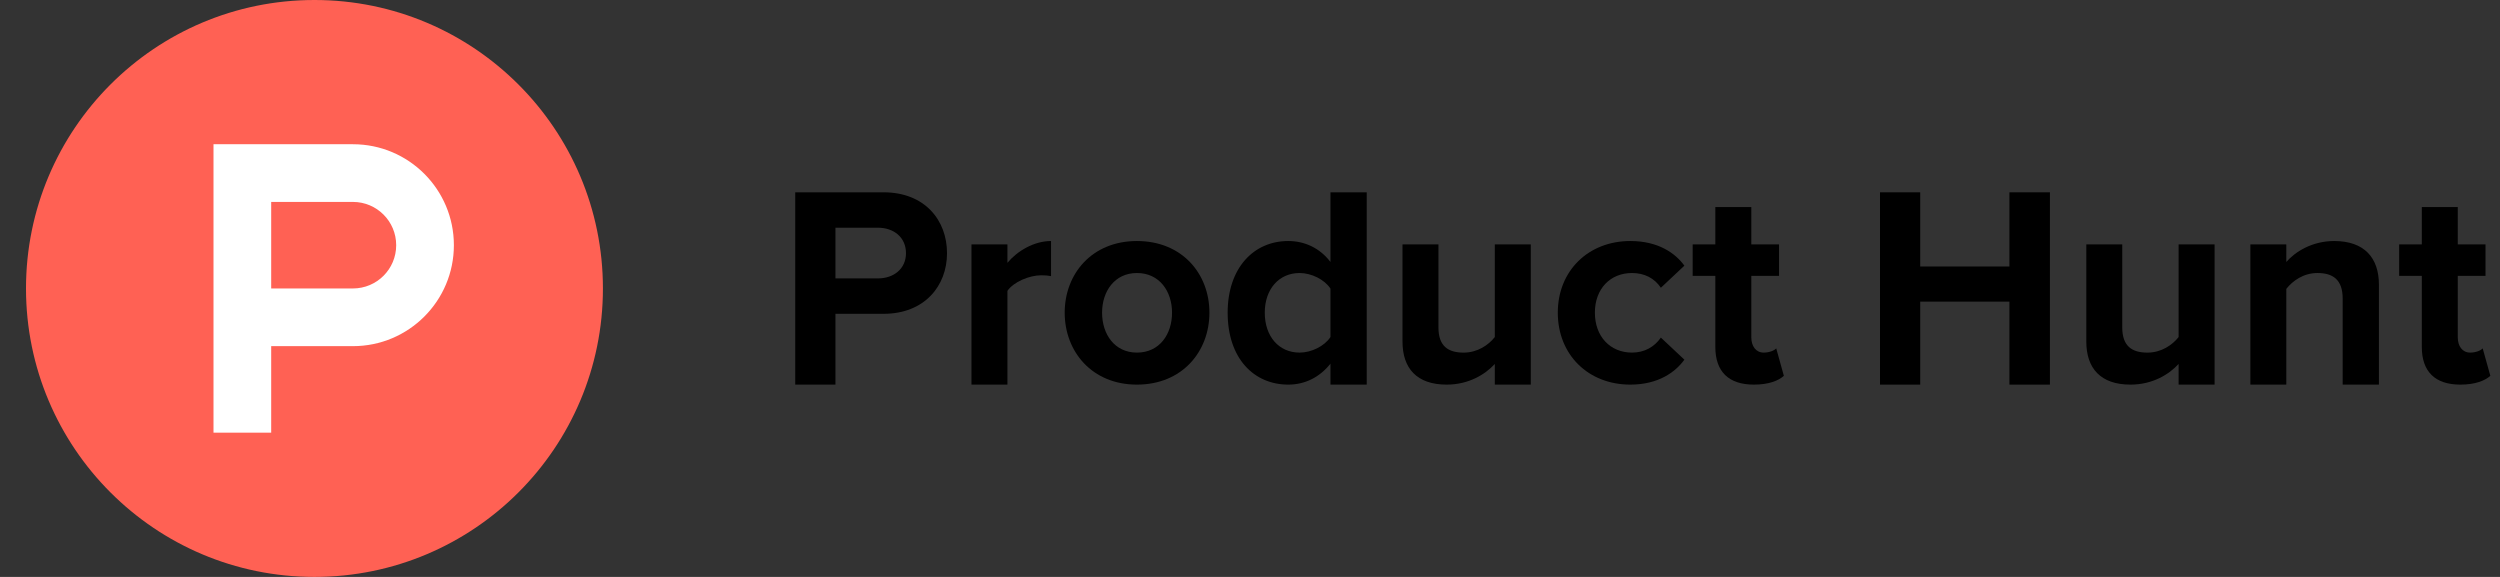 <svg width="130" height="30" viewBox="0 0 130 30" fill="none" xmlns="http://www.w3.org/2000/svg">
<rect x="0" y="0" width="130" height="30" fill="#333333" stroke="none"/>
<g clip-path="url(#clip0_112_7652)">
<path d="M31.352 15C31.352 23.284 24.636 30 16.352 30C8.067 30 1.352 23.284 1.352 15C1.352 6.716 8.067 0 16.352 0C24.636 0 31.352 6.716 31.352 15Z" fill="#FF6154"/>
<path d="M18.352 15L14.102 15V10.5H18.352C19.595 10.5 20.602 11.507 20.602 12.75C20.602 13.993 19.595 15 18.352 15ZM18.352 7.5H11.102V22.5H14.102V18H18.352C21.252 18 23.602 15.649 23.602 12.75C23.602 9.851 21.252 7.5 18.352 7.5Z" fill="white"/>
<path d="M47.111 13.166C47.111 12.341 46.476 11.841 45.652 11.841H43.443V14.477H45.652C46.476 14.477 47.111 13.976 47.111 13.166ZM41.352 20V10H45.946C48.082 10 49.245 11.443 49.245 13.166C49.245 14.875 48.068 16.318 45.946 16.318H43.443V20H41.352Z" fill="black"/>
<path d="M50.516 20V12.709H52.386V13.667C52.901 13.048 53.771 12.533 54.654 12.533V14.359C54.521 14.329 54.359 14.315 54.139 14.315C53.52 14.315 52.695 14.668 52.386 15.125V20H50.516Z" fill="black"/>
<path d="M60.946 16.259C60.946 15.155 60.298 14.197 59.12 14.197C57.956 14.197 57.308 15.155 57.308 16.259C57.308 17.379 57.956 18.335 59.12 18.335C60.298 18.335 60.946 17.379 60.946 16.259ZM55.364 16.259C55.364 14.242 56.778 12.533 59.12 12.533C61.477 12.533 62.89 14.242 62.89 16.259C62.89 18.277 61.477 20 59.12 20C56.778 20 55.364 18.277 55.364 16.259Z" fill="black"/>
<path d="M69.184 17.526V15.007C68.875 14.536 68.197 14.197 67.578 14.197C66.504 14.197 65.768 15.037 65.768 16.259C65.768 17.496 66.504 18.335 67.578 18.335C68.197 18.335 68.875 17.997 69.184 17.526ZM69.184 20V18.91C68.624 19.617 67.859 20 66.99 20C65.208 20 63.838 18.645 63.838 16.259C63.838 13.947 65.179 12.533 66.99 12.533C67.829 12.533 68.624 12.886 69.184 13.623V10H71.07V20H69.184Z" fill="black"/>
<path d="M77.73 20V18.925C77.244 19.456 76.391 20 75.227 20C73.666 20 72.93 19.146 72.93 17.762V12.71H74.799V17.025C74.799 18.012 75.315 18.336 76.11 18.336C76.832 18.336 77.406 17.939 77.73 17.526V12.71H79.601V20H77.73Z" fill="black"/>
<path d="M81.005 16.259C81.005 14.08 82.595 12.533 84.775 12.533C86.233 12.533 87.117 13.166 87.588 13.815L86.365 14.963C86.027 14.462 85.511 14.197 84.864 14.197C83.73 14.197 82.934 15.022 82.934 16.259C82.934 17.496 83.73 18.335 84.864 18.335C85.511 18.335 86.027 18.041 86.365 17.555L87.588 18.703C87.117 19.352 86.233 20 84.775 20C82.595 20 81.005 18.454 81.005 16.259Z" fill="black"/>
<path d="M89.197 18.041V14.345H88.019V12.71H89.197V10.766H91.068V12.71H92.51V14.345H91.068V17.541C91.068 17.997 91.303 18.335 91.716 18.335C91.995 18.335 92.261 18.232 92.364 18.115L92.761 19.543C92.482 19.794 91.981 20 91.2 20C89.889 20 89.197 19.323 89.197 18.041Z" fill="black"/>
<path d="M104.49 20V15.685H99.851V20H97.76V10H99.851V13.858H104.49V10H106.596V20H104.49Z" fill="black"/>
<path d="M113.288 20V18.925C112.802 19.456 111.949 20 110.785 20C109.224 20 108.488 19.146 108.488 17.762V12.71H110.357V17.025C110.357 18.012 110.873 18.336 111.668 18.336C112.39 18.336 112.964 17.939 113.288 17.526V12.71H115.159V20H113.288Z" fill="black"/>
<path d="M121.819 20V15.523C121.819 14.536 121.305 14.197 120.508 14.197C119.772 14.197 119.213 14.61 118.888 15.022V20H117.019V12.709H118.888V13.623C119.345 13.093 120.229 12.533 121.378 12.533C122.954 12.533 123.704 13.416 123.704 14.801V20H121.819Z" fill="black"/>
<path d="M125.934 18.041V14.345H124.756V12.71H125.934V10.766H127.804V12.71H129.247V14.345H127.804V17.541C127.804 17.997 128.039 18.335 128.452 18.335C128.731 18.335 128.997 18.232 129.1 18.115L129.498 19.543C129.218 19.794 128.716 20 127.936 20C126.625 20 125.934 19.323 125.934 18.041Z" fill="black"/>
</g>
<defs>
<clipPath id="clip0_112_7652">
<rect width="129" height="30" fill="white" transform="translate(0.755)"/>
</clipPath>
</defs>
</svg>
